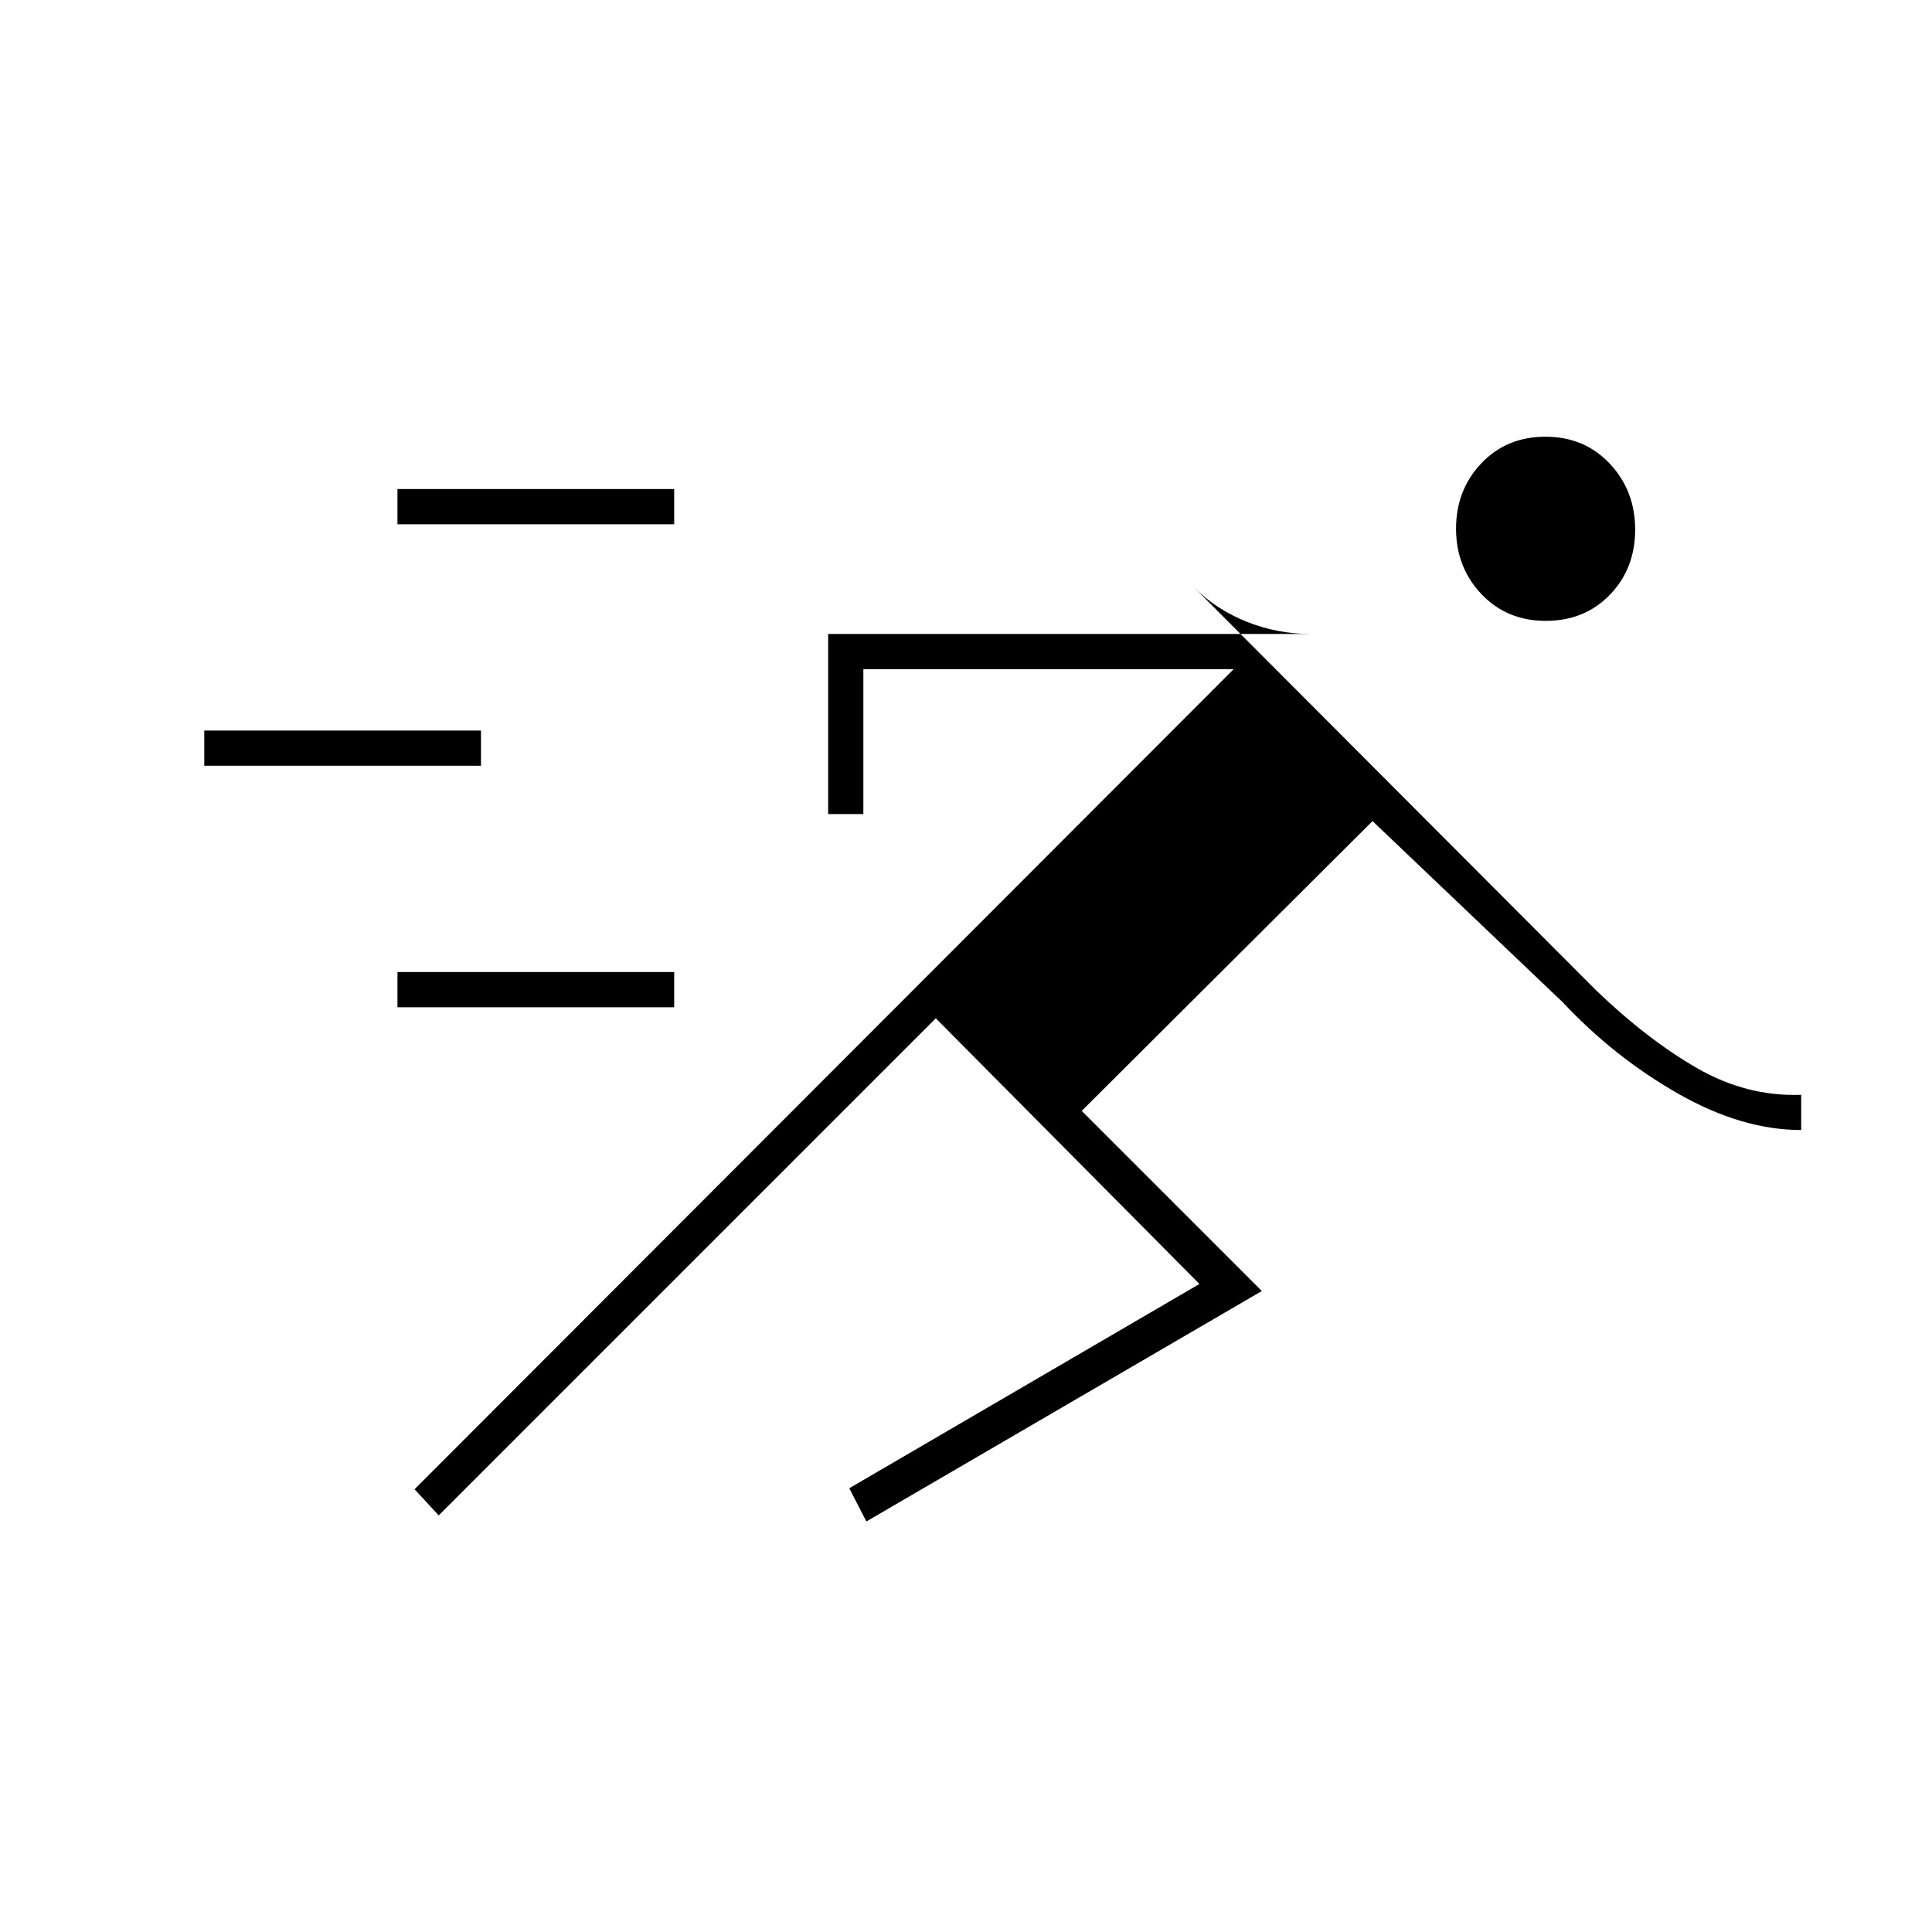 <svg xmlns="http://www.w3.org/2000/svg" height="20" viewBox="0 -960 960 960" width="20"><path d="m218-207-12-13 407-407.5H429v72h-17.5V-645H651q-16.17 0-31.34-6-15.16-6-26.2-17L793-468q25.5 24.5 50.25 38.75T895-416v17.5q-29.5 0-61.25-18.13Q802-434.75 776.5-462L682-552 537.5-408l89.5 89.5L430.5-204l-8.5-16.5L596-322 465-454 218-207Zm-20.5-252.5V-477H335v17.5H197.5Zm-96-120V-597H239v17.5H101.5Zm666.58-72q-19.36 0-31.97-13.3-12.61-13.29-12.61-32.5 0-19.2 12.53-32.45Q748.56-743 767.92-743t31.97 13.4q12.61 13.4 12.61 32.75t-12.53 32.35q-12.53 13-31.89 13Zm-570.58-48V-717H335v17.5H197.5Z"/></svg>